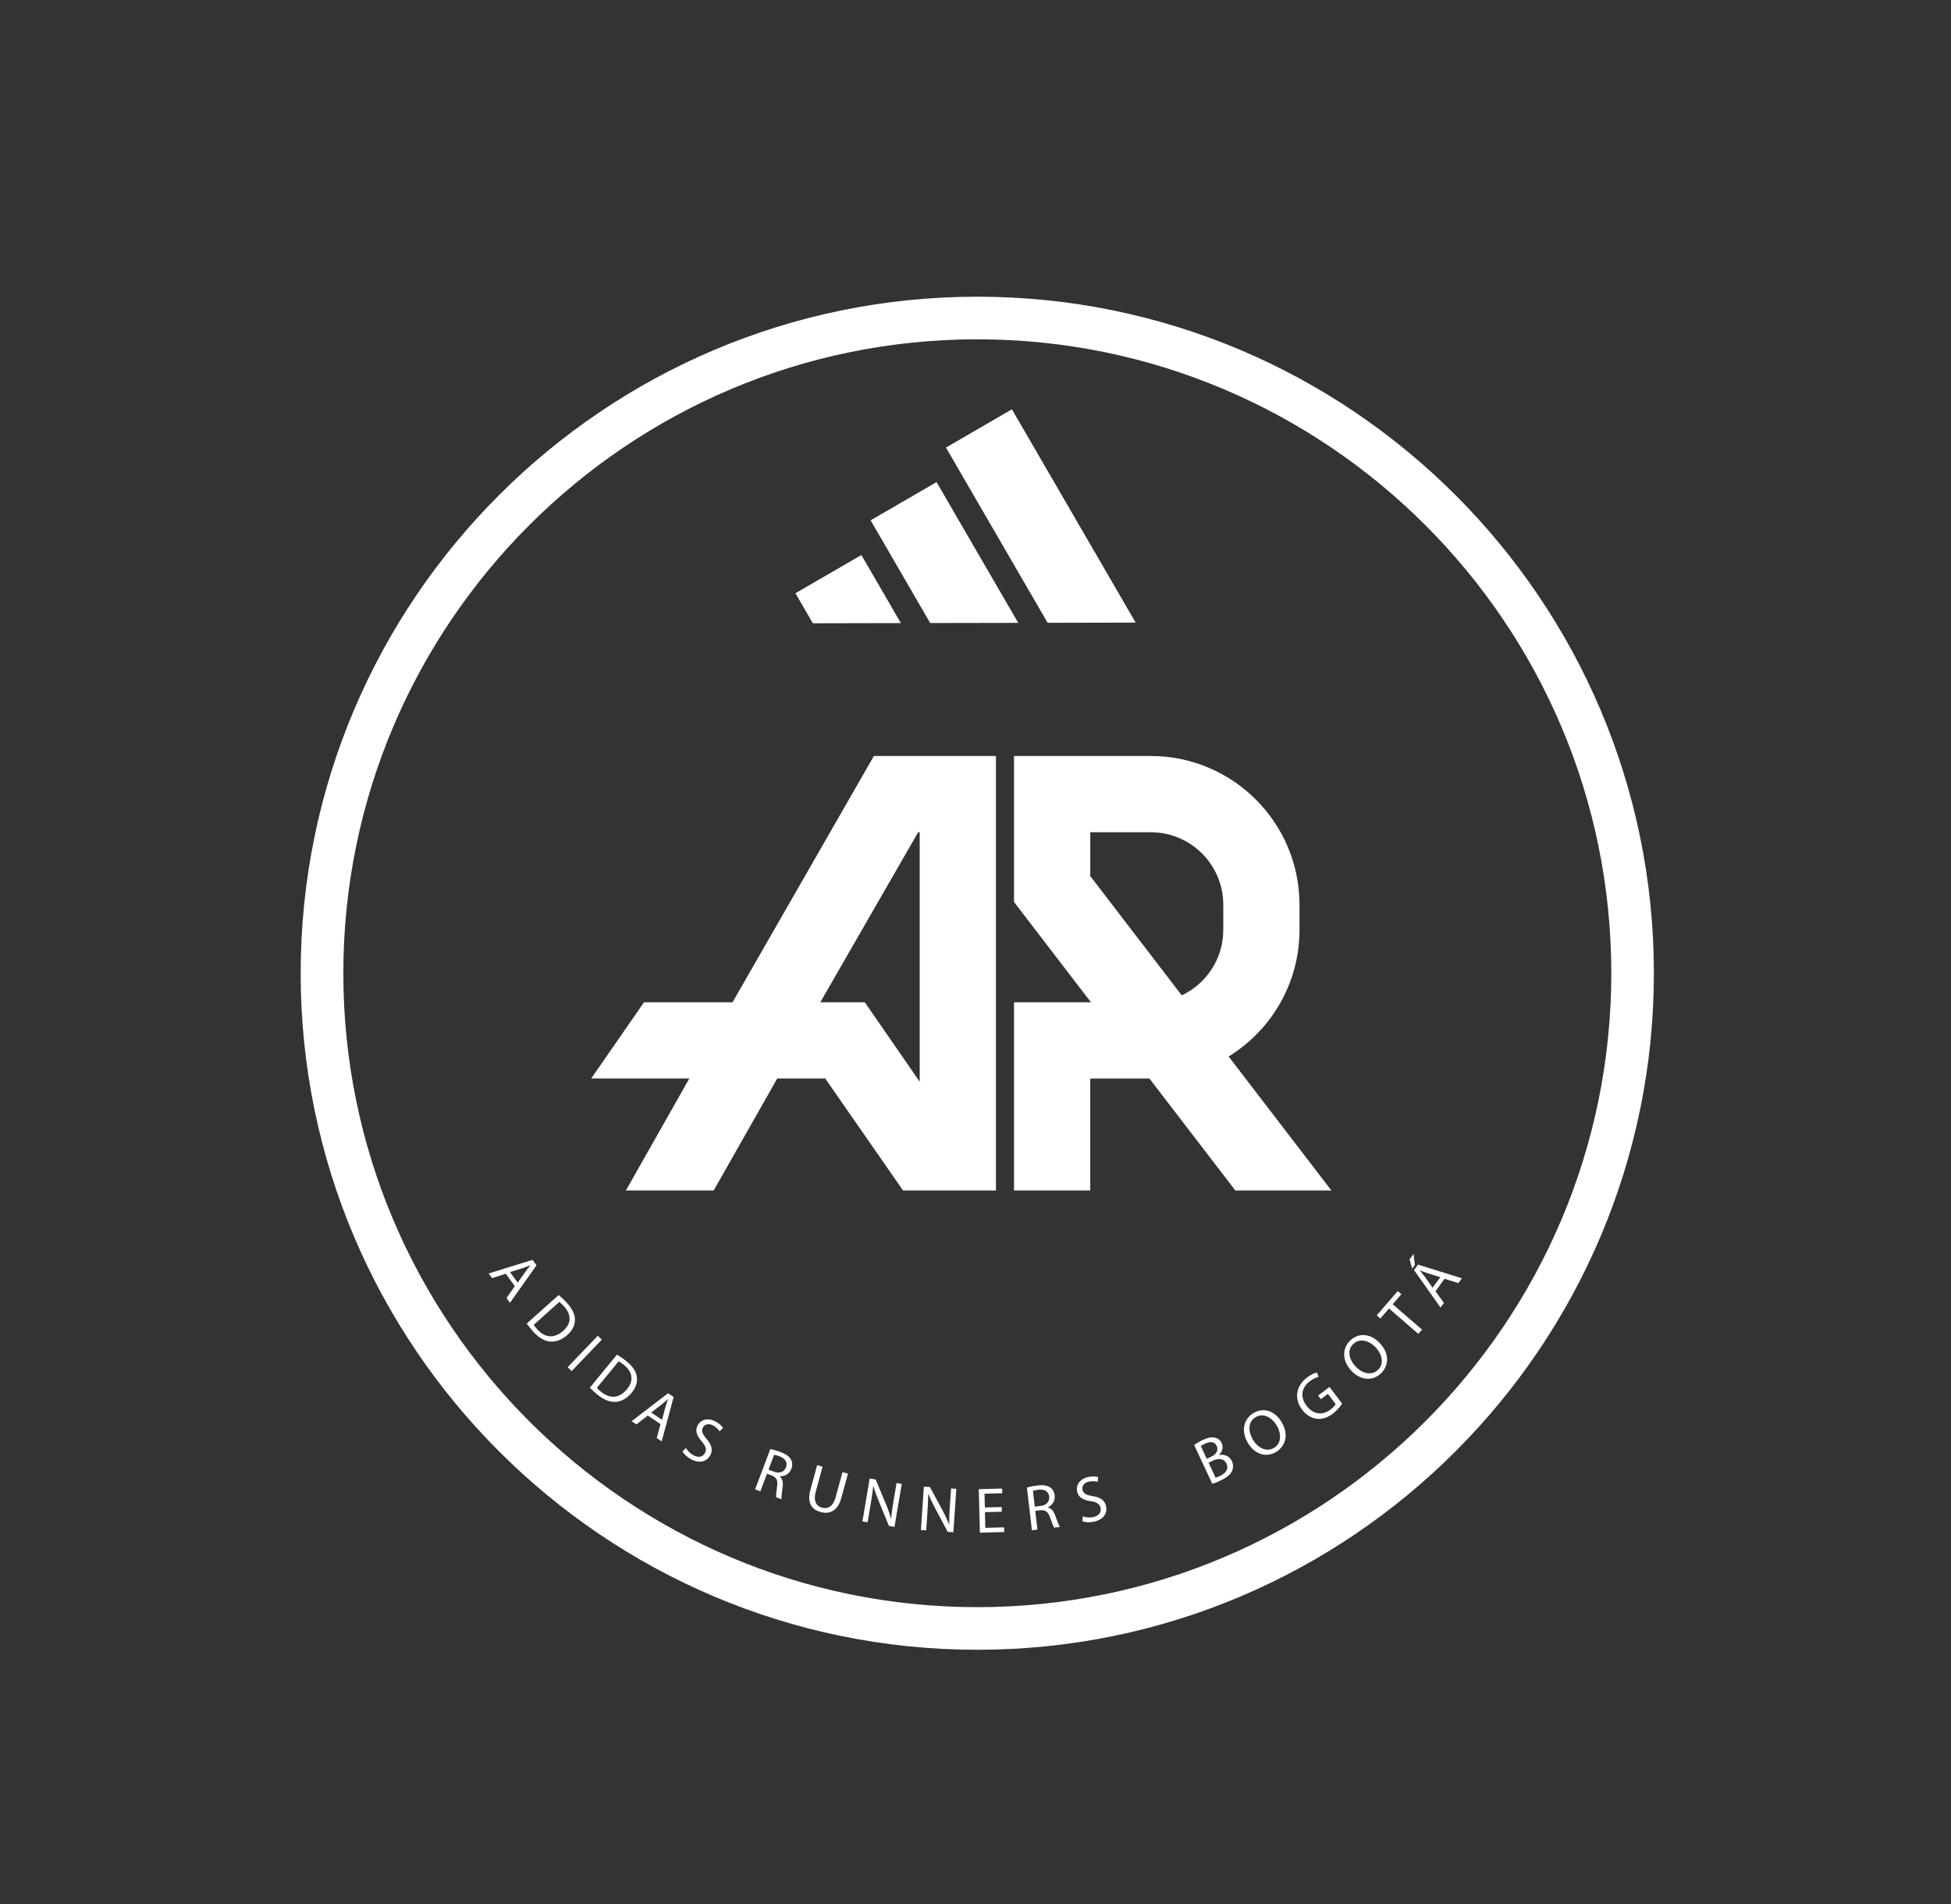 <?xml version="1.0" encoding="utf-8"?>
<!-- Generator: Adobe Illustrator 26.3.1, SVG Export Plug-In . SVG Version: 6.00 Build 0)  -->
<svg version="1.1" id="Capa_1" xmlns="http://www.w3.org/2000/svg" xmlns:xlink="http://www.w3.org/1999/xlink" x="0px" y="0px"
	 viewBox="0 0 717.86 700.68" style="enable-background:new 0 0 717.86 700.68;" xml:space="preserve">
<rect x="0" y="0" width="717.86" height="700.68" fill="#333333" stroke="none"/>
<style type="text/css">
	.st0{fill:#FFFFFF;}
</style>
<g>
	<g>
		<path class="st0" d="M186.1,468.71l-5.05,1.62l-1.25-1.72l16.15-5.02l1.46,2.01l-9.77,13.81l-1.29-1.78l3.08-4.34L186.1,468.71z
			 M190.48,471.99l2.81-3.97c0.64-0.9,1.27-1.65,1.88-2.39l-0.03-0.04c-0.91,0.37-1.85,0.73-2.82,1.05l-4.67,1.46L190.48,471.99z"/>
	</g>
	<g>
		<path class="st0" d="M205.56,476.54c0.98,0.81,2.08,1.82,3.16,3.04c1.97,2.2,2.86,4.23,2.82,6.15c-0.03,1.93-0.86,3.78-2.79,5.51
			c-1.95,1.74-4.08,2.57-6.17,2.44c-2.11-0.11-4.35-1.41-6.42-3.72c-0.98-1.09-1.74-2.06-2.35-2.91L205.56,476.54z M196.37,487.52
			c0.28,0.45,0.76,1.03,1.3,1.63c2.93,3.28,6.37,3.41,9.59,0.53c2.83-2.5,3.2-5.69,0.3-8.93c-0.71-0.79-1.32-1.33-1.77-1.66
			L196.37,487.52z"/>
	</g>
	<g>
		<path class="st0" d="M221.43,492.96l-11.08,11.56l-1.49-1.42l11.08-11.56L221.43,492.96z"/>
	</g>
	<g>
		<path class="st0" d="M227,498.47c1.09,0.65,2.33,1.48,3.6,2.52c2.28,1.88,3.48,3.74,3.73,5.64c0.27,1.91-0.27,3.87-1.91,5.87
			c-1.66,2.02-3.64,3.16-5.72,3.36c-2.1,0.21-4.52-0.73-6.91-2.69c-1.13-0.93-2.04-1.77-2.77-2.52L227,498.47z M219.61,510.72
			c0.34,0.4,0.91,0.9,1.53,1.41c3.4,2.79,6.82,2.4,9.56-0.95c2.42-2.91,2.29-6.11-1.07-8.87c-0.82-0.67-1.5-1.11-2-1.37
			L219.61,510.72z"/>
	</g>
	<g>
		<path class="st0" d="M238.34,520.89l-4.18,3.26l-1.77-1.18l13.42-10.29l2.06,1.38l-4.4,16.33l-1.83-1.22l1.39-5.13L238.34,520.89z
			 M243.58,522.46l1.27-4.7c0.29-1.07,0.62-1.99,0.94-2.89l-0.04-0.03c-0.73,0.66-1.48,1.32-2.28,1.96l-3.88,2.98L243.58,522.46z"/>
	</g>
	<g>
		<path class="st0" d="M252.39,532.83c0.54,0.94,1.5,2,2.75,2.68c1.85,1,3.46,0.61,4.23-0.81c0.71-1.32,0.37-2.47-1.12-4.23
			c-1.85-2.05-2.62-4.01-1.54-6c1.19-2.19,3.88-2.84,6.61-1.37c1.44,0.78,2.29,1.68,2.73,2.37l-1.3,1.21
			c-0.32-0.5-1.03-1.42-2.3-2.11c-1.91-1.04-3.26-0.28-3.79,0.68c-0.71,1.32-0.21,2.43,1.31,4.23c1.87,2.2,2.46,4.01,1.34,6.07
			c-1.18,2.17-3.8,3.19-7.1,1.39c-1.35-0.73-2.61-1.93-3.09-2.84L252.39,532.83z"/>
	</g>
	<g>
		<path class="st0" d="M283.42,533.25c1.05,0.17,2.49,0.58,3.81,1.08c2.06,0.78,3.25,1.65,3.86,2.85c0.5,0.95,0.54,2.13,0.1,3.29
			c-0.75,1.98-2.48,2.82-4.25,2.77l-0.03,0.07c1,0.83,1.29,2.16,1.05,3.85c-0.3,2.27-0.49,3.85-0.4,4.55l-1.99-0.75
			c-0.08-0.51,0.07-1.93,0.35-3.96c0.34-2.23-0.17-3.31-1.89-4.04l-1.82-0.68l-2.44,6.5l-1.93-0.73L283.42,533.25z M282.78,540.8
			l1.97,0.74c2.06,0.78,3.79,0.13,4.44-1.58c0.73-1.93-0.35-3.3-2.38-4.09c-0.93-0.35-1.63-0.51-1.97-0.54L282.78,540.8z"/>
	</g>
	<g>
		<path class="st0" d="M302.66,539.72l-2.5,9.15c-0.95,3.46,0.18,5.35,2.24,5.91c2.28,0.62,4.16-0.49,5.09-3.91l2.5-9.15l2.01,0.55
			l-2.46,9.01c-1.3,4.75-4.32,6.02-7.65,5.1c-3.15-0.86-5.03-3.32-3.72-8.11l2.49-9.1L302.66,539.72z"/>
	</g>
	<g>
		<path class="st0" d="M317.32,559.85l2.67-15.79l2.22,0.38l3.69,8.84c0.85,2.05,1.48,3.87,1.95,5.61l0.05-0.02
			c0.17-2.14,0.45-4.07,0.86-6.53l1.12-6.61l1.91,0.32l-2.67,15.79l-2.05-0.35l-3.64-8.86c-0.8-1.94-1.54-3.92-2.05-5.77l-0.07,0.01
			c-0.22,2.01-0.5,3.92-0.94,6.54l-1.14,6.75L317.32,559.85z"/>
	</g>
	<g>
		<path class="st0" d="M338.84,563.03l1.09-15.98l2.24,0.15l4.55,8.43c1.05,1.95,1.86,3.7,2.5,5.39l0.05-0.02
			c-0.04-2.15,0.04-4.09,0.21-6.58l0.46-6.69l1.94,0.13l-1.09,15.98l-2.08-0.14l-4.5-8.45c-0.99-1.85-1.93-3.75-2.61-5.54
			l-0.07,0.02c-0.02,2.02-0.1,3.95-0.28,6.6l-0.46,6.83L338.84,563.03z"/>
	</g>
	<g>
		<path class="st0" d="M368.6,556.28l-6.2,0.16l0.15,5.77l6.91-0.18l0.05,1.73l-8.96,0.23l-0.42-16.01l8.61-0.22l0.05,1.73
			l-6.55,0.17l0.13,5.06l6.2-0.16L368.6,556.28z"/>
	</g>
	<g>
		<path class="st0" d="M377.84,547.41c1.01-0.34,2.48-0.63,3.89-0.79c2.18-0.26,3.64-0.02,4.73,0.76c0.88,0.61,1.46,1.65,1.6,2.87
			c0.25,2.1-0.91,3.65-2.51,4.41l0.01,0.07c1.27,0.28,2.13,1.33,2.7,2.94c0.78,2.16,1.34,3.65,1.74,4.22l-2.11,0.25
			c-0.31-0.42-0.83-1.75-1.5-3.68c-0.73-2.14-1.67-2.87-3.54-2.72l-1.93,0.23l0.81,6.89l-2.04,0.24L377.84,547.41z M380.74,554.42
			l2.09-0.25c2.18-0.26,3.43-1.62,3.22-3.44c-0.24-2.05-1.83-2.78-3.99-2.54c-0.99,0.12-1.68,0.29-2,0.43L380.74,554.42z"/>
	</g>
	<g>
		<path class="st0" d="M398.42,557.99c1.02,0.37,2.44,0.56,3.83,0.27c2.06-0.43,3.04-1.78,2.7-3.36c-0.31-1.46-1.32-2.13-3.59-2.5
			c-2.74-0.37-4.59-1.37-5.05-3.58c-0.51-2.44,1.12-4.68,4.15-5.32c1.6-0.34,2.83-0.21,3.61,0.04l-0.21,1.77
			c-0.57-0.17-1.71-0.42-3.12-0.12c-2.13,0.45-2.67,1.9-2.45,2.97c0.31,1.46,1.41,1.99,3.74,2.37c2.85,0.47,4.46,1.47,4.95,3.77
			c0.51,2.42-0.83,4.89-4.52,5.66c-1.5,0.32-3.24,0.22-4.19-0.16L398.42,557.99z"/>
	</g>
	<g>
		<path class="st0" d="M439.38,531.73c0.73-0.55,1.96-1.28,3.27-1.89c1.87-0.87,3.22-1.11,4.46-0.8c1.01,0.21,1.86,0.86,2.4,2
			c0.65,1.4,0.31,3.06-0.95,4.33l0.02,0.04c1.53-0.3,3.67,0.09,4.68,2.25c0.58,1.25,0.53,2.43,0.14,3.48c-0.58,1.4-2,2.59-4.36,3.69
			c-1.29,0.6-2.31,0.98-2.98,1.18L439.38,531.73z M444.02,536.8l1.69-0.79c1.97-0.92,2.65-2.5,1.99-3.89
			c-0.79-1.7-2.39-1.77-4.28-0.89c-0.86,0.4-1.32,0.7-1.59,0.9L444.02,536.8z M447.27,543.76c0.4-0.11,0.94-0.33,1.61-0.64
			c1.93-0.9,3.38-2.44,2.39-4.55c-0.93-1.98-3-2.01-5.04-1.06l-1.54,0.72L447.27,543.76z"/>
	</g>
	<g>
		<path class="st0" d="M471.53,523.26c2.83,4.74,1.46,8.95-2.04,11.04c-3.62,2.16-7.84,0.86-10.32-3.31
			c-2.61-4.37-1.61-8.84,2.05-11.02C464.97,517.75,469.1,519.18,471.53,523.26z M461.04,529.83c1.75,2.94,4.91,4.63,7.69,2.97
			c2.8-1.67,2.84-5.21,0.98-8.33c-1.63-2.73-4.76-4.74-7.7-2.99C459.08,523.22,459.24,526.81,461.04,529.83z"/>
	</g>
	<g>
		<path class="st0" d="M493.82,516.5c-0.54,0.82-1.66,2.36-3.37,3.66c-1.93,1.46-3.88,2.16-6.03,1.91c-1.9-0.23-3.87-1.42-5.37-3.41
			c-2.86-3.82-2.37-8.58,1.89-11.8c1.47-1.11,2.87-1.66,3.61-1.81l0.62,1.64c-0.91,0.21-1.95,0.61-3.23,1.58
			c-3.09,2.34-3.65,5.8-1.22,9c2.45,3.24,5.84,3.68,8.81,1.44c1.07-0.81,1.69-1.52,1.93-2l-2.88-3.81l-2.58,1.96l-1.01-1.33
			l4.19-3.17L493.82,516.5z"/>
	</g>
	<g>
		<path class="st0" d="M507.63,494.19c3.8,4,3.39,8.41,0.44,11.22c-3.05,2.9-7.46,2.56-10.8-0.96c-3.5-3.69-3.51-8.27-0.43-11.2
			C500.01,490.25,504.36,490.74,507.63,494.19z M498.84,502.9c2.36,2.48,5.81,3.43,8.16,1.2c2.37-2.25,1.63-5.71-0.88-8.34
			c-2.19-2.31-5.68-3.58-8.17-1.22C495.48,496.89,496.42,500.35,498.84,502.9z"/>
	</g>
	<g>
		<path class="st0" d="M511.07,481.5l-3.17,3.67l-1.33-1.15l7.72-8.93l1.33,1.15l-3.19,3.69l10.79,9.33l-1.36,1.57L511.07,481.5z"/>
	</g>
	<g>
		<path class="st0" d="M520.12,461.4l0.48,4.07l-1,1.38l-0.95-3.42L520.12,461.4z M528.19,475.15l3.1,4.3l-1.25,1.72l-9.76-13.81
			l1.46-2.01l16.15,5.03l-1.29,1.78l-5.08-1.59L528.19,475.15z M529.96,469.97l-4.65-1.45c-1.06-0.33-1.96-0.7-2.85-1.05l-0.03,0.04
			c0.63,0.75,1.26,1.53,1.87,2.36l2.83,3.99L529.96,469.97z"/>
	</g>
	<path class="st0" d="M452.07,388.77c15.63-9.64,26.07-26.92,26.07-46.59v-9.29c0-30.16-24.54-54.7-54.7-54.7h-50.34v53.71
		l28.31,36.92h-28.31v69.25h28.05v-41.19h21.78l31.6,41.19h35.35L452.07,388.77z M450.1,342.18c0,10.63-6.25,19.82-15.28,24.1
		l-33.66-43.89v-16.14h22.29c14.69,0,26.65,11.95,26.65,26.65V342.18z"/>
	<path class="st0" d="M321.54,278.19l-52.01,90.63h-32.58l-19.42,28.05h36.1l-23.33,41.19h32.3l23.38-41.19h17.66l28.62,41.19h34.19
		V278.19H321.54z M338.39,398.04l-20.19-29.22h-16.38l36.01-62.58h0.57V398.04z"/>
	<path class="st0" d="M359.59,109.18c-137.28,0-248.96,111.68-248.96,248.96c0,137.27,111.68,248.94,248.96,248.94
		S608.54,495.4,608.54,358.14C608.54,220.86,496.86,109.18,359.59,109.18 M359.59,591.4c-128.62,0-233.26-104.64-233.26-233.26
		c0-128.63,104.64-233.28,233.26-233.28c128.63,0,233.28,104.64,233.28,233.28C592.86,486.76,488.22,591.4,359.59,591.4"/>
	<polygon class="st0" points="385.47,229.18 348.06,164.69 372.33,150.62 417.86,229.11 	"/>
	<polygon class="st0" points="374.65,229.2 344.6,177.4 320.34,191.47 342.26,229.26 	"/>
	<polygon class="st0" points="331.47,229.28 316.94,204.23 292.68,218.3 299.08,229.35 	"/>
</g>
</svg>
